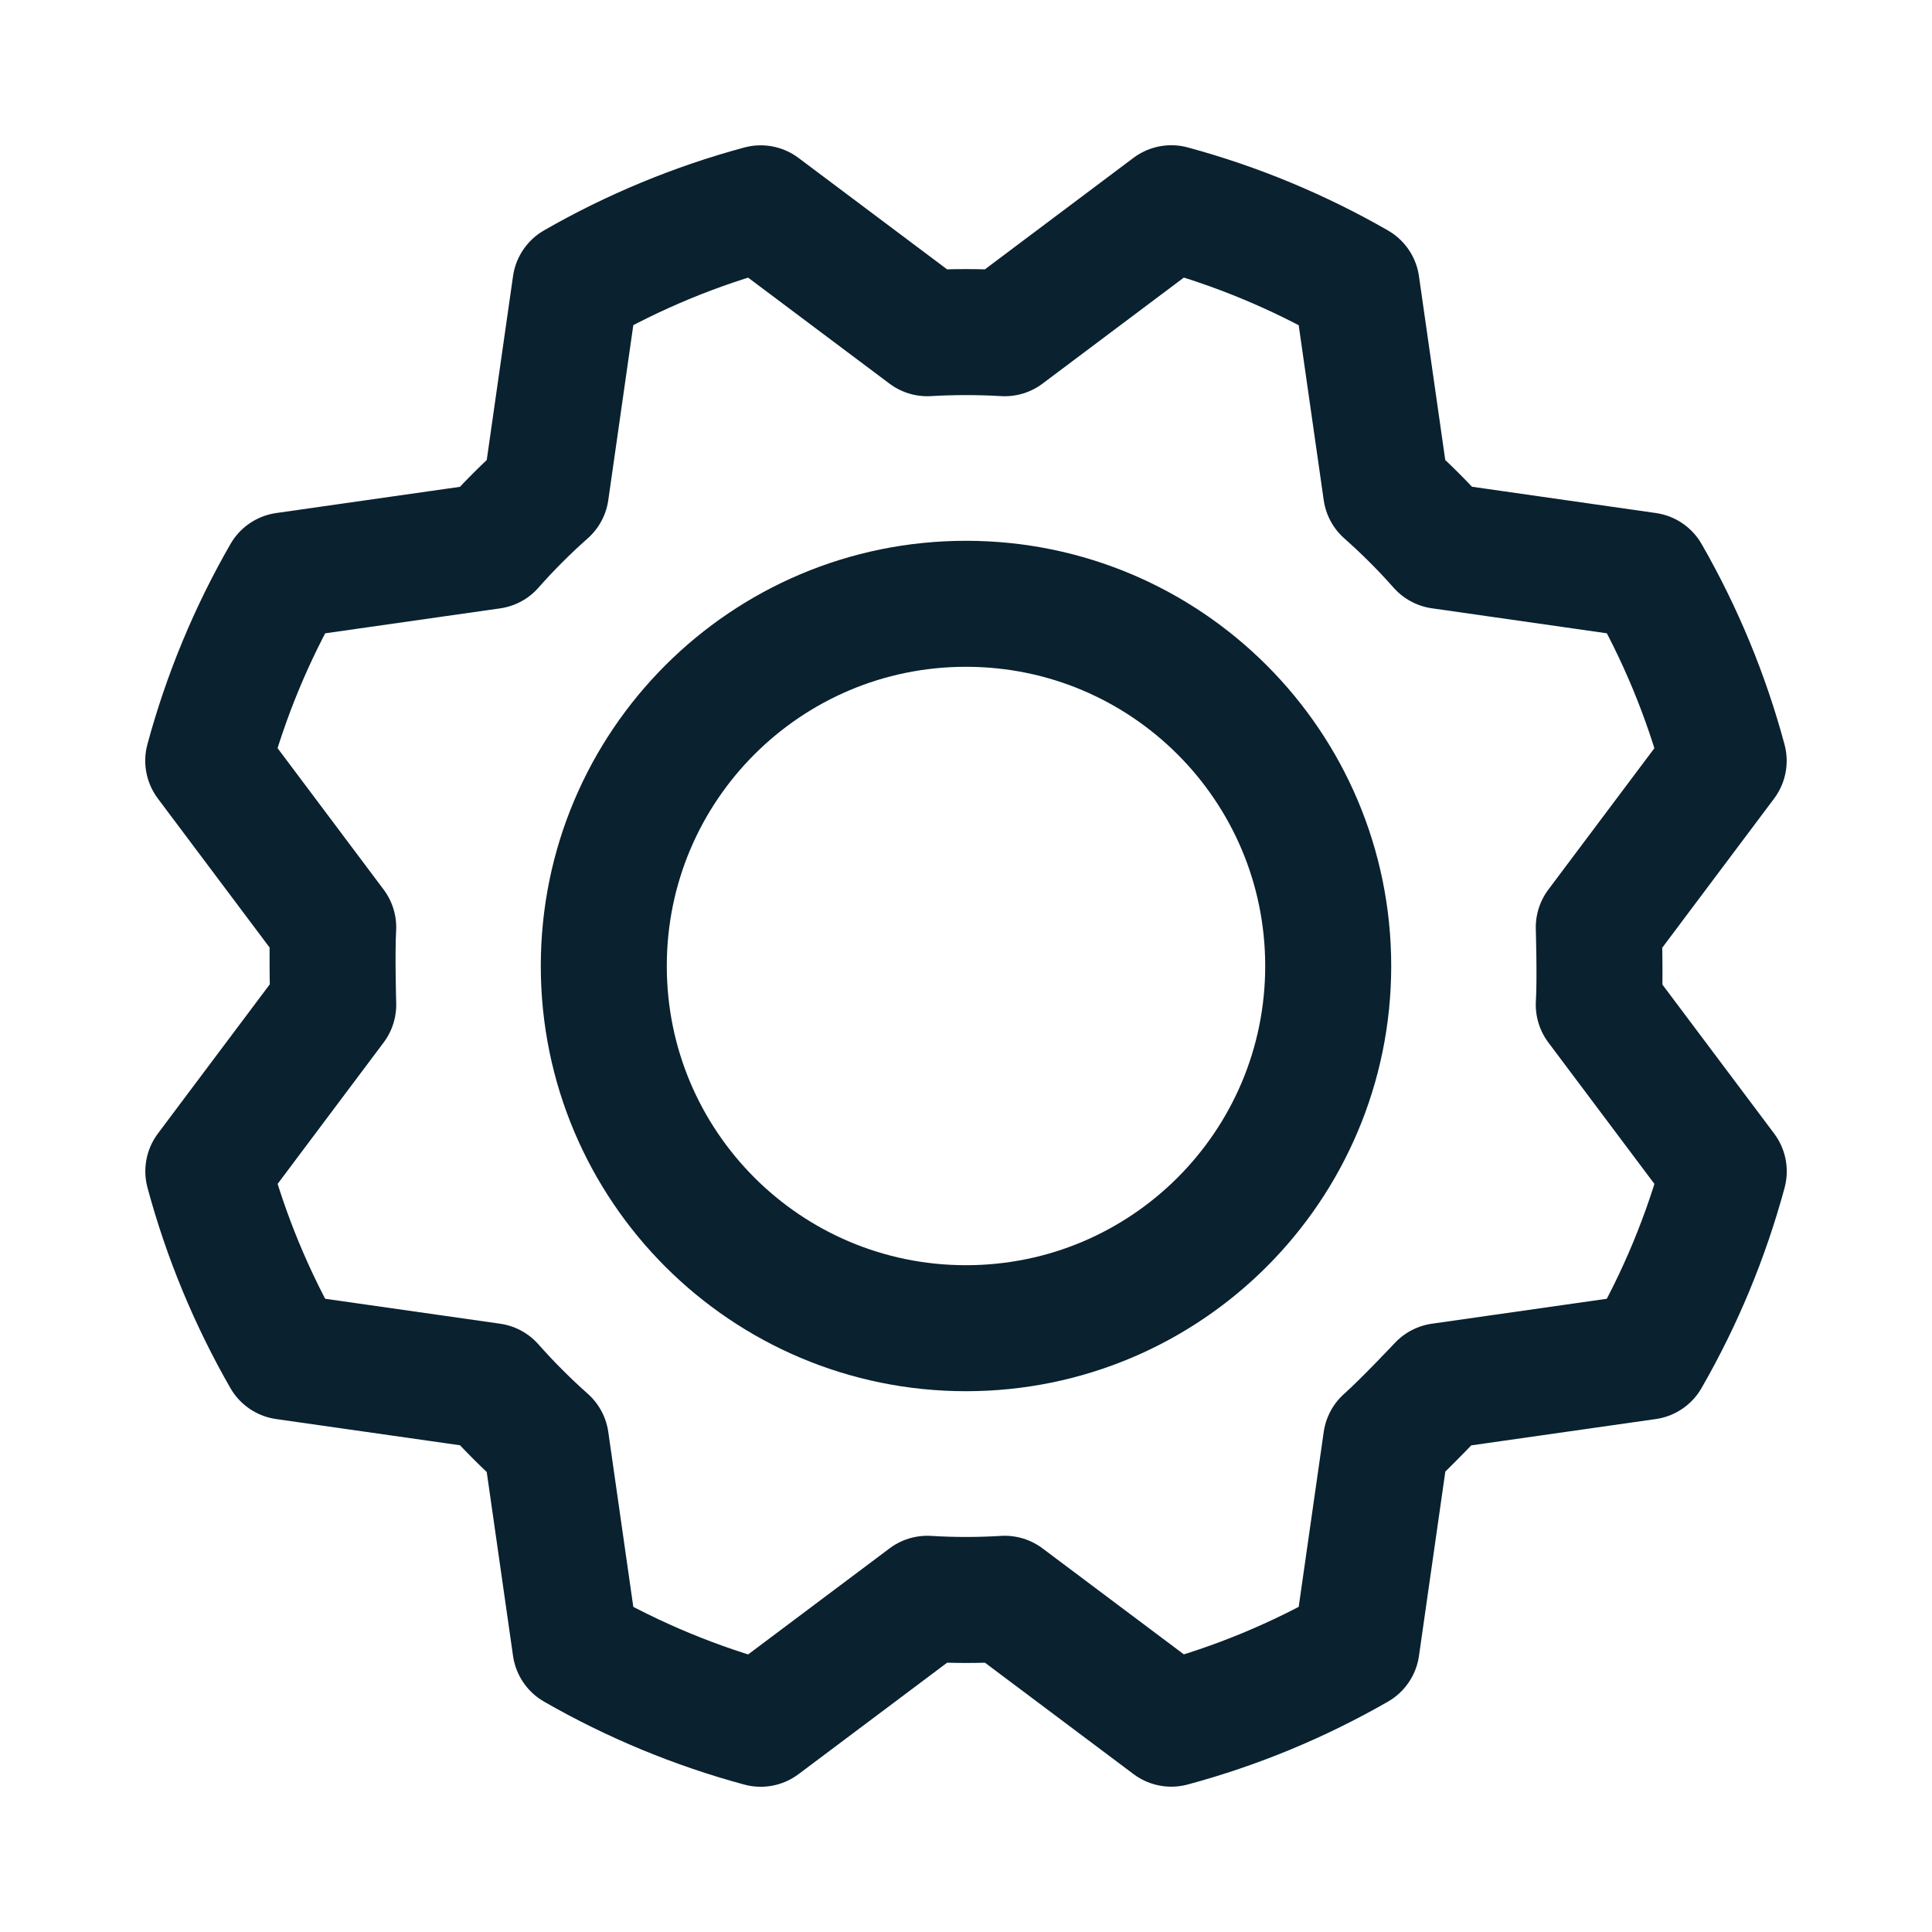 <svg width="23" height="23" viewBox="0 0 23 23" fill="none" xmlns="http://www.w3.org/2000/svg">
<path d="M11.5 15.812C13.882 15.812 15.812 13.882 15.812 11.5C15.812 9.118 13.882 7.188 11.5 7.188C9.118 7.188 7.188 9.118 7.188 11.5C7.188 13.882 9.118 15.812 11.5 15.812Z" stroke="#0A212F" stroke-width="1.5" stroke-linecap="round" stroke-linejoin="round"/>
<path d="M16.501 5.848C16.731 6.052 16.949 6.269 17.152 6.499L19.607 6.85C20.005 7.543 20.312 8.285 20.52 9.057L19.033 11.04C19.033 11.04 19.052 11.654 19.033 11.961L20.521 13.945C20.312 14.716 20.005 15.458 19.606 16.151L17.152 16.501C17.152 16.501 16.731 16.949 16.501 17.153L16.15 19.607C15.457 20.005 14.716 20.312 13.944 20.52L11.961 19.033C11.654 19.052 11.346 19.052 11.04 19.033L9.056 20.521C8.284 20.312 7.543 20.005 6.85 19.607L6.499 17.153C6.269 16.949 6.052 16.731 5.848 16.501L3.393 16.151C2.995 15.457 2.688 14.716 2.48 13.944L3.967 11.961C3.967 11.961 3.949 11.347 3.967 11.04L2.479 9.056C2.688 8.284 2.995 7.543 3.394 6.85L5.848 6.5C6.051 6.269 6.269 6.052 6.499 5.848L6.85 3.393C7.543 2.995 8.285 2.688 9.056 2.48L11.039 3.967C11.346 3.949 11.654 3.949 11.961 3.967L13.944 2.479C14.716 2.688 15.457 2.996 16.15 3.394L16.501 5.848Z" stroke="#0A212F" stroke-width="1.5" stroke-linecap="round" stroke-linejoin="round"/>
</svg>
